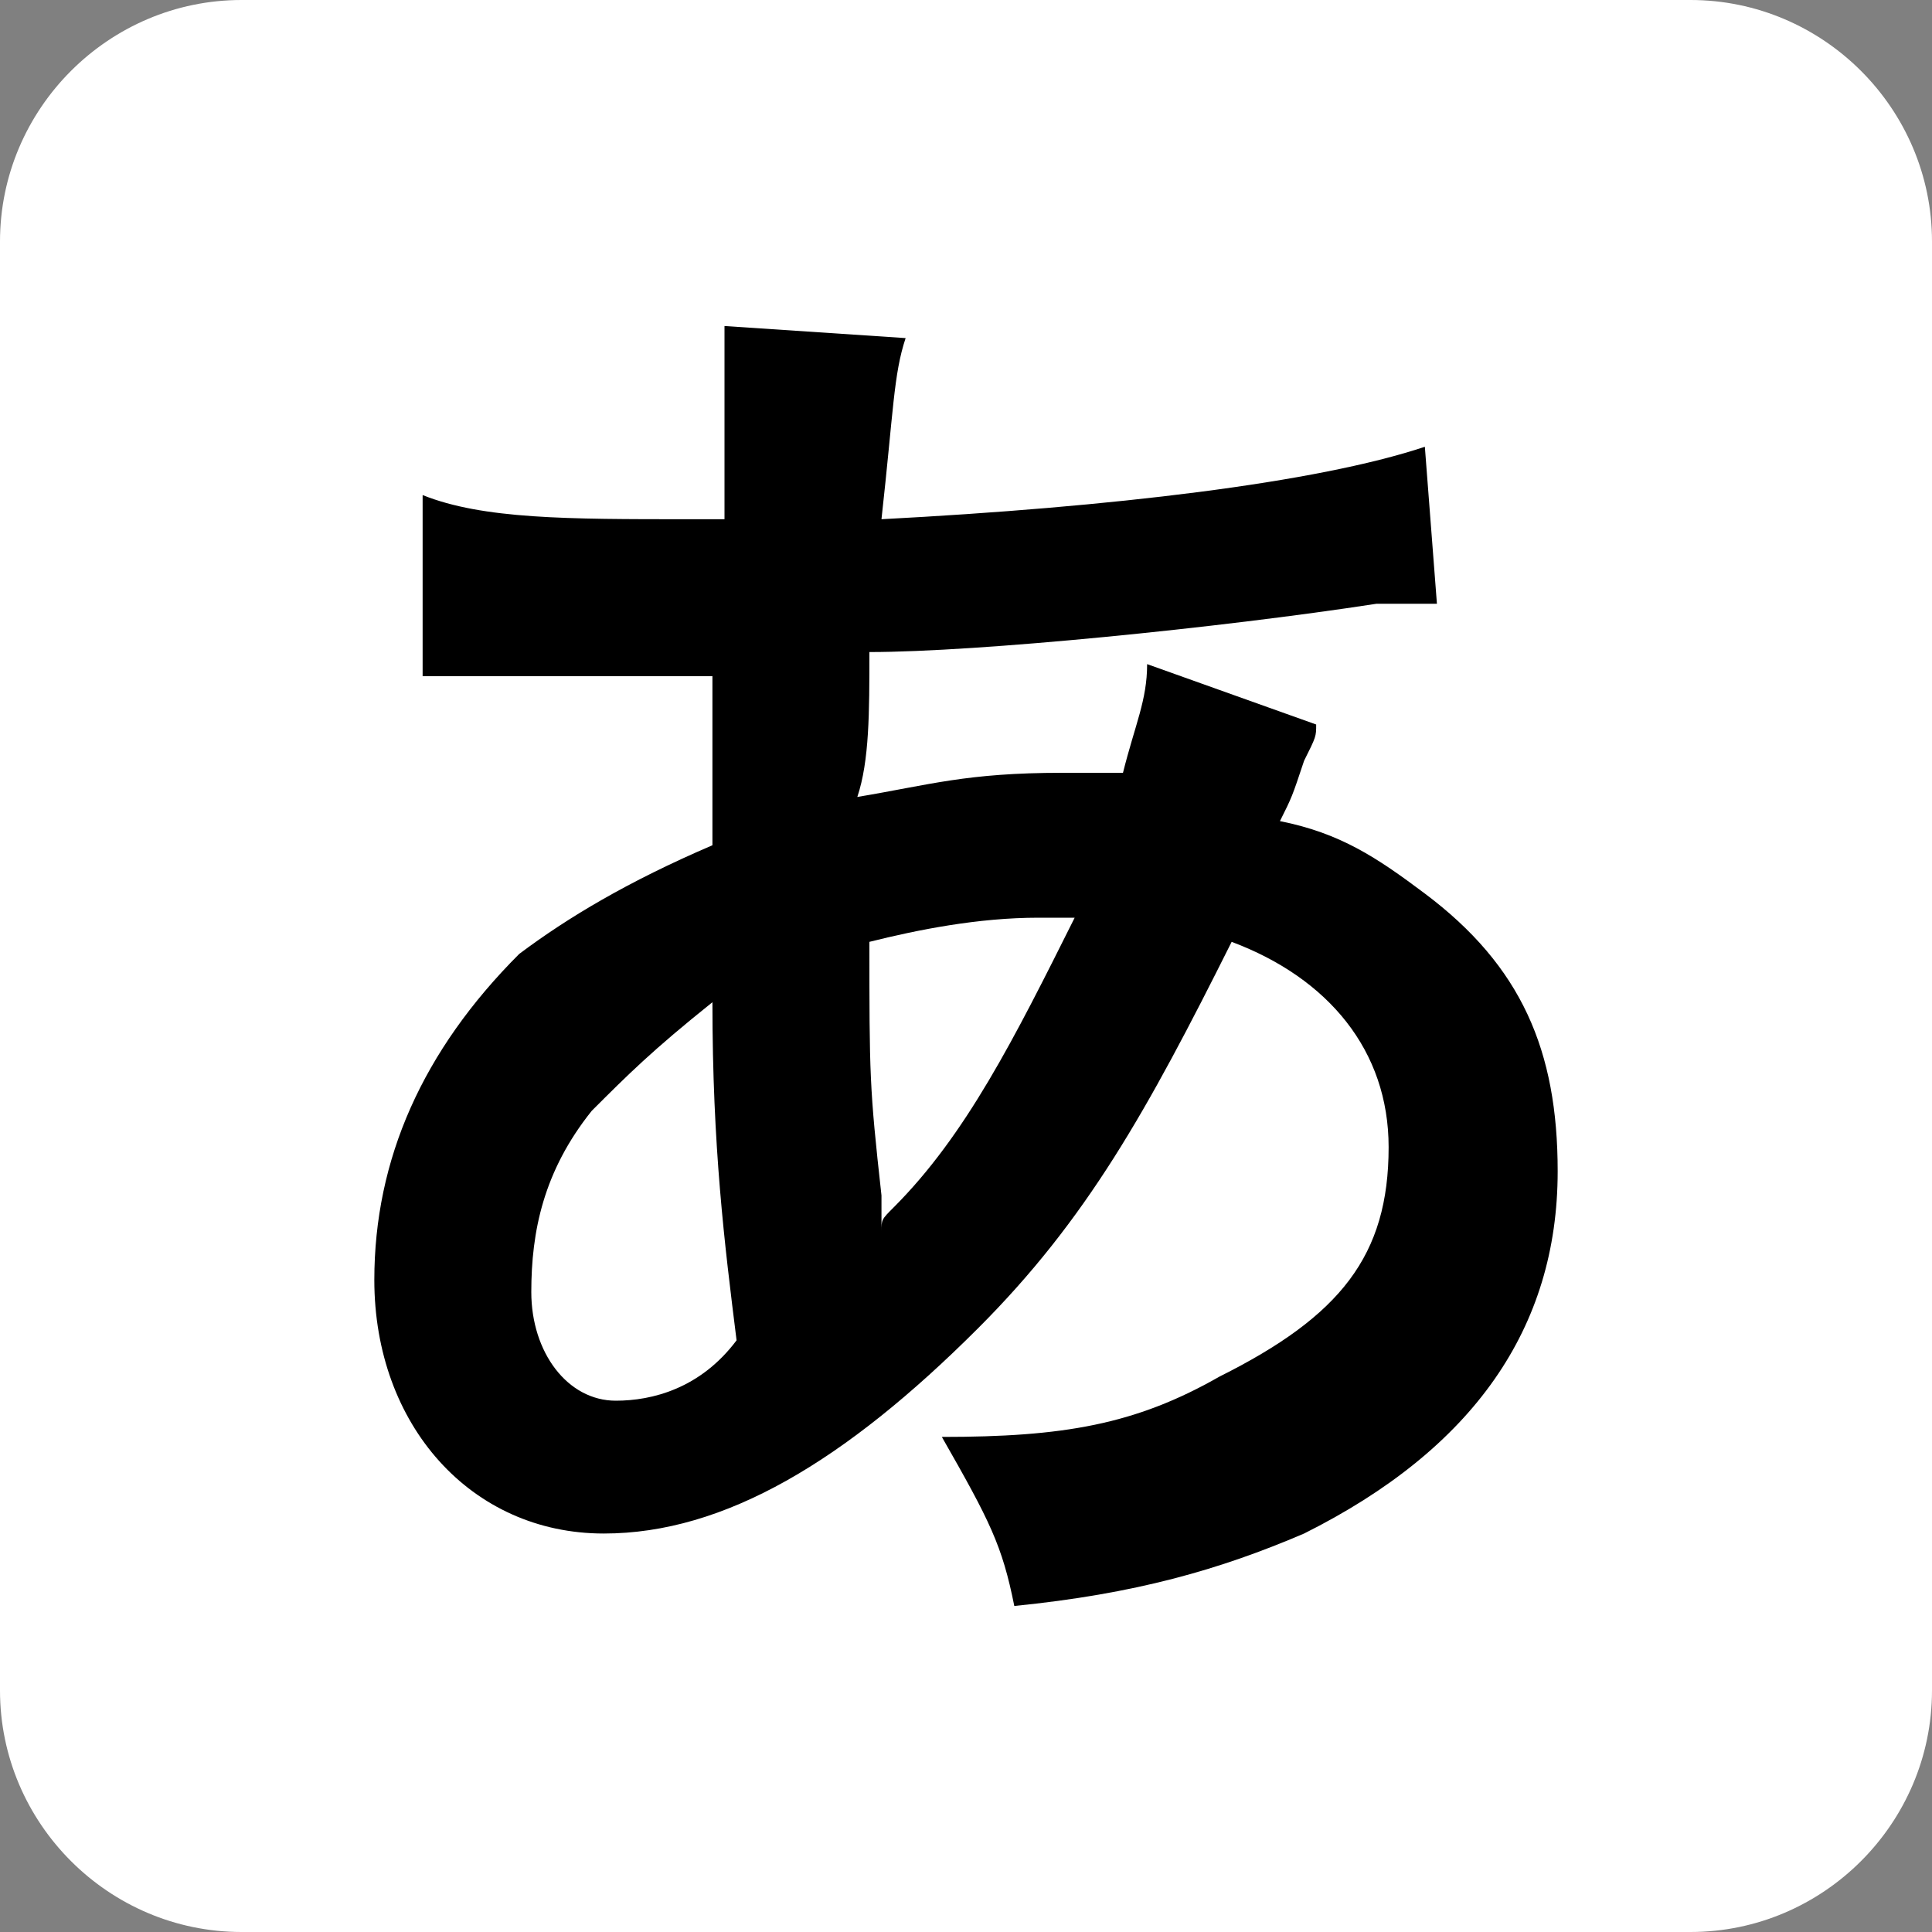 <?xml version="1.0" encoding="utf-8"?>
<!-- Generator: Adobe Illustrator 24.0.0, SVG Export Plug-In . SVG Version: 6.00 Build 0)  -->
<svg version="1.1" id="Layer_1" xmlns="http://www.w3.org/2000/svg" xmlns:xlink="http://www.w3.org/1999/xlink" x="0px" y="0px"
	 viewBox="0 0 16 16" style="enable-background:new 0 0 16 16;" xml:space="preserve">
<rect x="0" y="0" width="16" height="16" fill="#808080" stroke="none"/>
<style type="text/css">
	.st0{fill:#FFFFFF;}
	.st1{fill:none;stroke:#231F20;stroke-width:1.5;stroke-linecap:round;stroke-miterlimit:10;}
	.st2{fill:none;stroke:#231F20;stroke-width:1.5;stroke-linecap:round;stroke-linejoin:round;stroke-miterlimit:10;}
	.st3{fill:none;stroke:#231F20;stroke-linecap:round;stroke-miterlimit:10;}
	.st4{fill:none;stroke:#231F20;stroke-linecap:round;stroke-miterlimit:10;stroke-dasharray:1.03,2.061;}
	.st5{fill:none;stroke:#231F20;stroke-linecap:round;stroke-miterlimit:10;stroke-dasharray:0.978,1.956;}
	.st6{fill:none;stroke:#231F20;stroke-linecap:round;stroke-miterlimit:10;stroke-dasharray:1.072,2.144;}
	.st7{fill:none;stroke:#231F20;stroke-linecap:round;stroke-miterlimit:10;stroke-dasharray:1,2;}
	.st8{fill:#231F20;}
	.st9{fill:none;stroke:#FFFFFF;stroke-width:2;stroke-linecap:round;stroke-miterlimit:10;}
	.st10{fill:#DFC669;}
	.st11{fill:#EF569F;}
	.st12{fill:none;stroke:#231F20;stroke-width:2;stroke-linecap:round;stroke-miterlimit:10;}
	.st13{fill:#036C9B;}
	.st14{fill:#08C792;}
	.st15{fill:#3F3F3F;}
	.st16{fill:#A3A3A5;}
	.st17{fill:#B21F25;}
	.st18{fill:#E87E57;}
	.st19{fill:#D1D0D5;}
	.st20{fill:#2394A0;}
	.st21{fill:#838080;}
	.st22{fill:#55AF2F;}
	.st23{fill:#9C8035;}
</style>
<path class="st0" d="M14,16H2c-1.1,0-2-0.9-2-2V2c0-1.1,0.9-2,2-2h12c1.1,0,2,0.9,2,2v12C16,15.1,15.1,16,14,16z"/>
<g>
	<path d="M10.9,6c0,0.1,0,0.1-0.1,0.3c-0.1,0.3-0.1,0.3-0.2,0.5c0.5,0.1,0.8,0.3,1.2,0.6c0.8,0.6,1.1,1.3,1.1,2.3
		c0,1.3-0.7,2.3-2.1,3c-0.7,0.3-1.4,0.5-2.4,0.6c-0.1-0.5-0.2-0.7-0.6-1.4c1,0,1.6-0.1,2.3-0.5c1-0.5,1.4-1,1.4-1.9
		c0-0.8-0.5-1.4-1.3-1.7c-0.7,1.4-1.2,2.3-2.1,3.2c-1.1,1.1-2.1,1.7-3.1,1.7c-1.1,0-1.9-0.9-1.9-2.1c0-1,0.4-1.9,1.2-2.7
		C4.7,7.6,5.2,7.3,5.9,7c0-0.4,0-0.9,0-1.4c-0.1,0-0.8,0-1.9,0c-0.1,0-0.2,0-0.2,0c0,0-0.1,0-0.3,0V4.1C4,4.3,4.7,4.3,5.7,4.3
		c0,0,0,0,0.3,0c0-0.2,0-0.2,0-0.7c0-0.2,0-0.5,0-0.7c0,0,0-0.1,0-0.2l1.5,0.1C7.4,3.1,7.4,3.4,7.3,4.3c1.9-0.1,3.6-0.3,4.5-0.6
		L11.9,5c-0.2,0-0.2,0-0.5,0c-1.3,0.2-3.3,0.4-4.2,0.4c0,0.5,0,0.9-0.1,1.2c0.6-0.1,0.9-0.2,1.7-0.2c0.1,0,0.2,0,0.5,0
		c0.1-0.4,0.2-0.6,0.2-0.9L10.9,6z M4.9,9.2c-0.4,0.5-0.5,1-0.5,1.5c0,0.5,0.3,0.9,0.7,0.9c0.3,0,0.7-0.1,1-0.5
		C6,10.3,5.9,9.5,5.9,8.3C5.4,8.7,5.2,8.9,4.9,9.2z M7.3,10.2c0-0.1,0-0.1,0.1-0.2c0.6-0.6,1-1.4,1.5-2.4c-0.1,0-0.2,0-0.3,0
		c-0.5,0-1,0.1-1.4,0.2c0,1.1,0,1.2,0.1,2.1c0,0.1,0,0.1,0,0.2C7.3,10.1,7.3,10.1,7.3,10.2L7.3,10.2z"/>
</g>
</svg>
